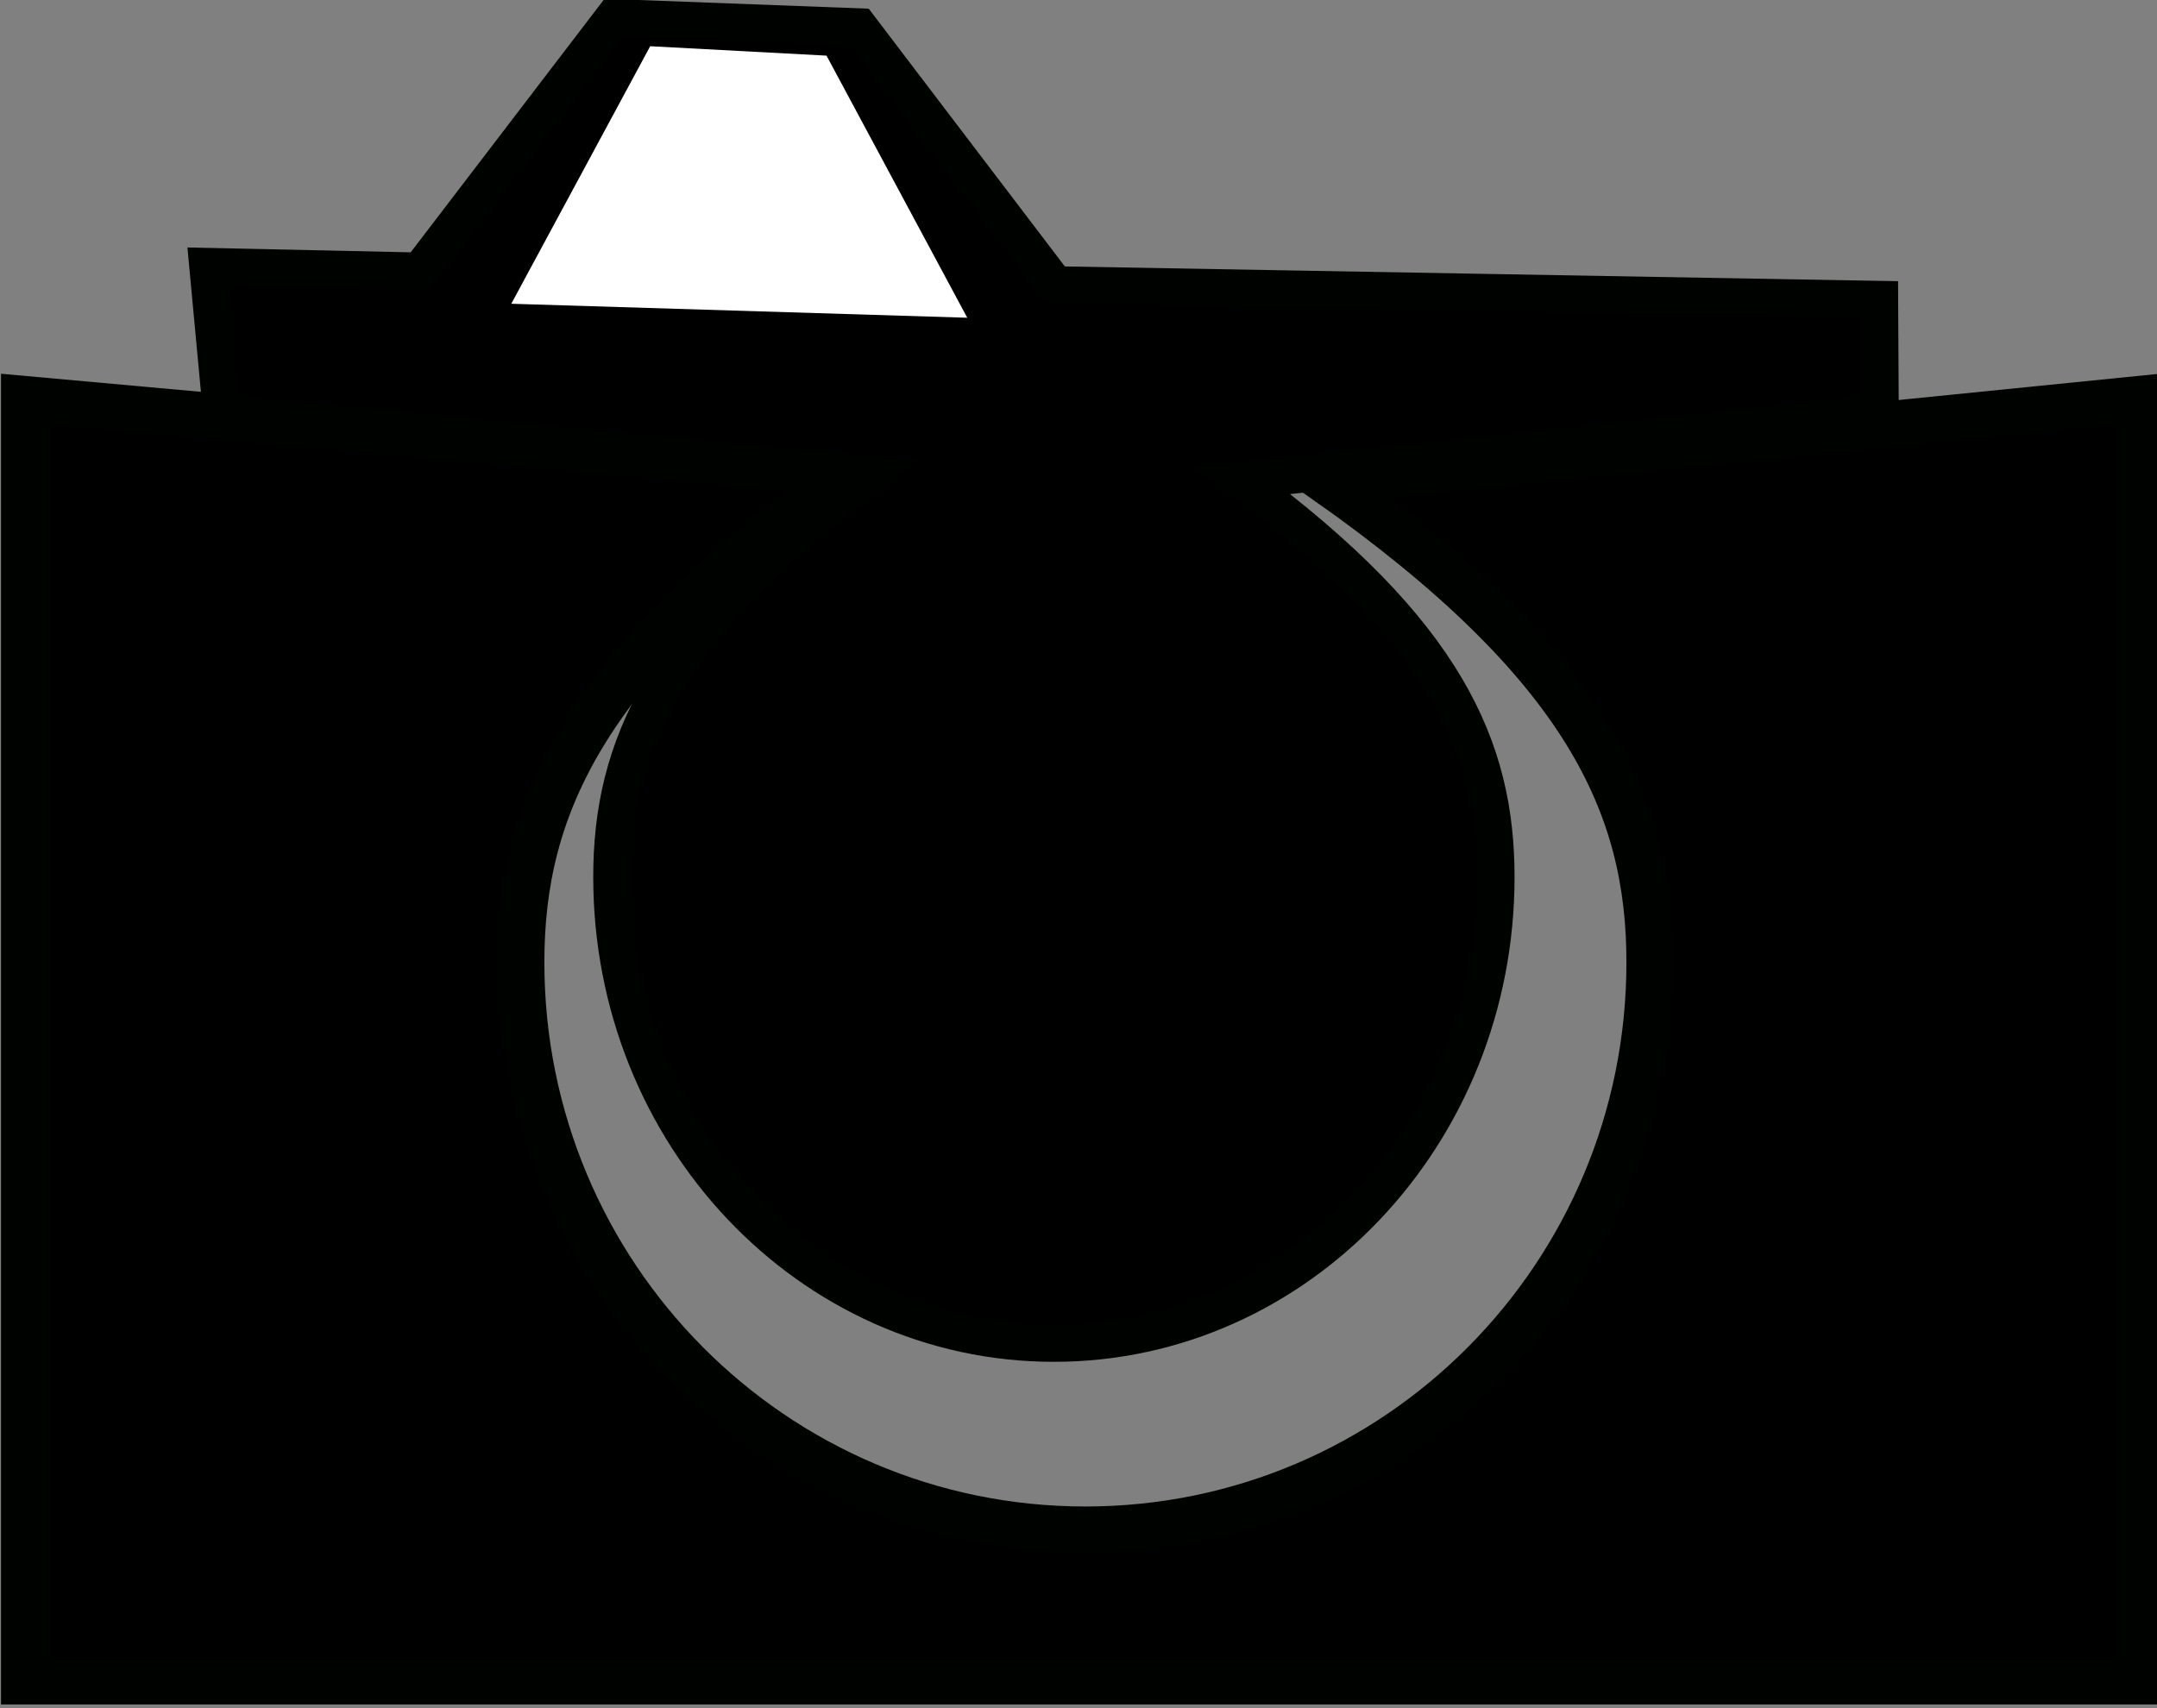 <?xml version="1.0" encoding="UTF-8" standalone="no"?>
<!-- Created with Inkscape (http://www.inkscape.org/) -->

<svg
   width="27.439mm"
   height="21.737mm"
   viewBox="0 0 27.439 21.737"
   version="1.1"
   id="svg5"
   xml:space="preserve"
   inkscape:version="1.2.2 (1:1.2.2+202212051550+b0a8486541)"
   sodipodi:docname="pin_icons.svg"
   xmlns:inkscape="http://www.inkscape.org/namespaces/inkscape"
   xmlns:sodipodi="http://sodipodi.sourceforge.net/DTD/sodipodi-0.dtd"
   xmlns="http://www.w3.org/2000/svg"
   xmlns:svg="http://www.w3.org/2000/svg"><rect x="0" y="0" width="27.439" height="21.737" fill="#808080" stroke="none"/><sodipodi:namedview
     id="namedview7"
     pagecolor="#ffffff"
     bordercolor="#666666"
     borderopacity="1.0"
     inkscape:showpageshadow="2"
     inkscape:pageopacity="0.0"
     inkscape:pagecheckerboard="0"
     inkscape:deskcolor="#d1d1d1"
     inkscape:document-units="mm"
     showgrid="false"
     inkscape:zoom="0.84096521"
     inkscape:cx="446.51074"
     inkscape:cy="399.54091"
     inkscape:window-width="1856"
     inkscape:window-height="1043"
     inkscape:window-x="64"
     inkscape:window-y="0"
     inkscape:window-maximized="1"
     inkscape:current-layer="layer1" /><defs
     id="defs2" /><g
     inkscape:label="Layer 1"
     inkscape:groupmode="layer"
     id="layer1"
     style="display:inline"
     transform="translate(-116.823,-161.536)"><g
       id="g1197"
       transform="matrix(0.233,0,0,0.232,110.339,151.053)"><path
         id="rect234"
         style="fill:#000000;fill-opacity:1;stroke:#000200;stroke-width:2.5"
         d="M 144.625,67.051 V 137.412 H 29.134 V 67.051 L 74.188,71.146 C 59.745,81.602 56.299,89.376 56.299,97.962 c 0,17.172 13.784,31.093 30.788,31.093 17.004,0 30.788,-13.921 30.788,-31.093 0,-8.586 -3.446,-16.359 -17.673,-26.421 z"
         sodipodi:nodetypes="cccccssscc" /><path
         d="M 130.49,67.855 130.456,61.594 85.459,60.793 74.743,46.647 61.318,46.138 50.739,60.038 l -11.574,-0.252 0.751,8.069 35.334,3.369 c -11.327,8.603 -14.029,14.998 -14.029,22.062 0,14.128 10.81,25.581 24.146,25.581 13.335,0 24.146,-11.453 24.146,-25.581 0,-7.064 -2.703,-13.459 -13.86,-21.737 z"
         style="fill:#000000;fill-opacity:1;stroke:#000200;stroke-width:2.008"
         id="path1136"
         sodipodi:nodetypes="cccccccccssscc" /><path
         d="M 80.637,62.611 72.953,48.237 63.327,47.72 55.743,61.844"
         style="fill:#ffffff;fill-opacity:1;stroke:none;stroke-width:1.714"
         id="path1174" /></g></g></svg>
